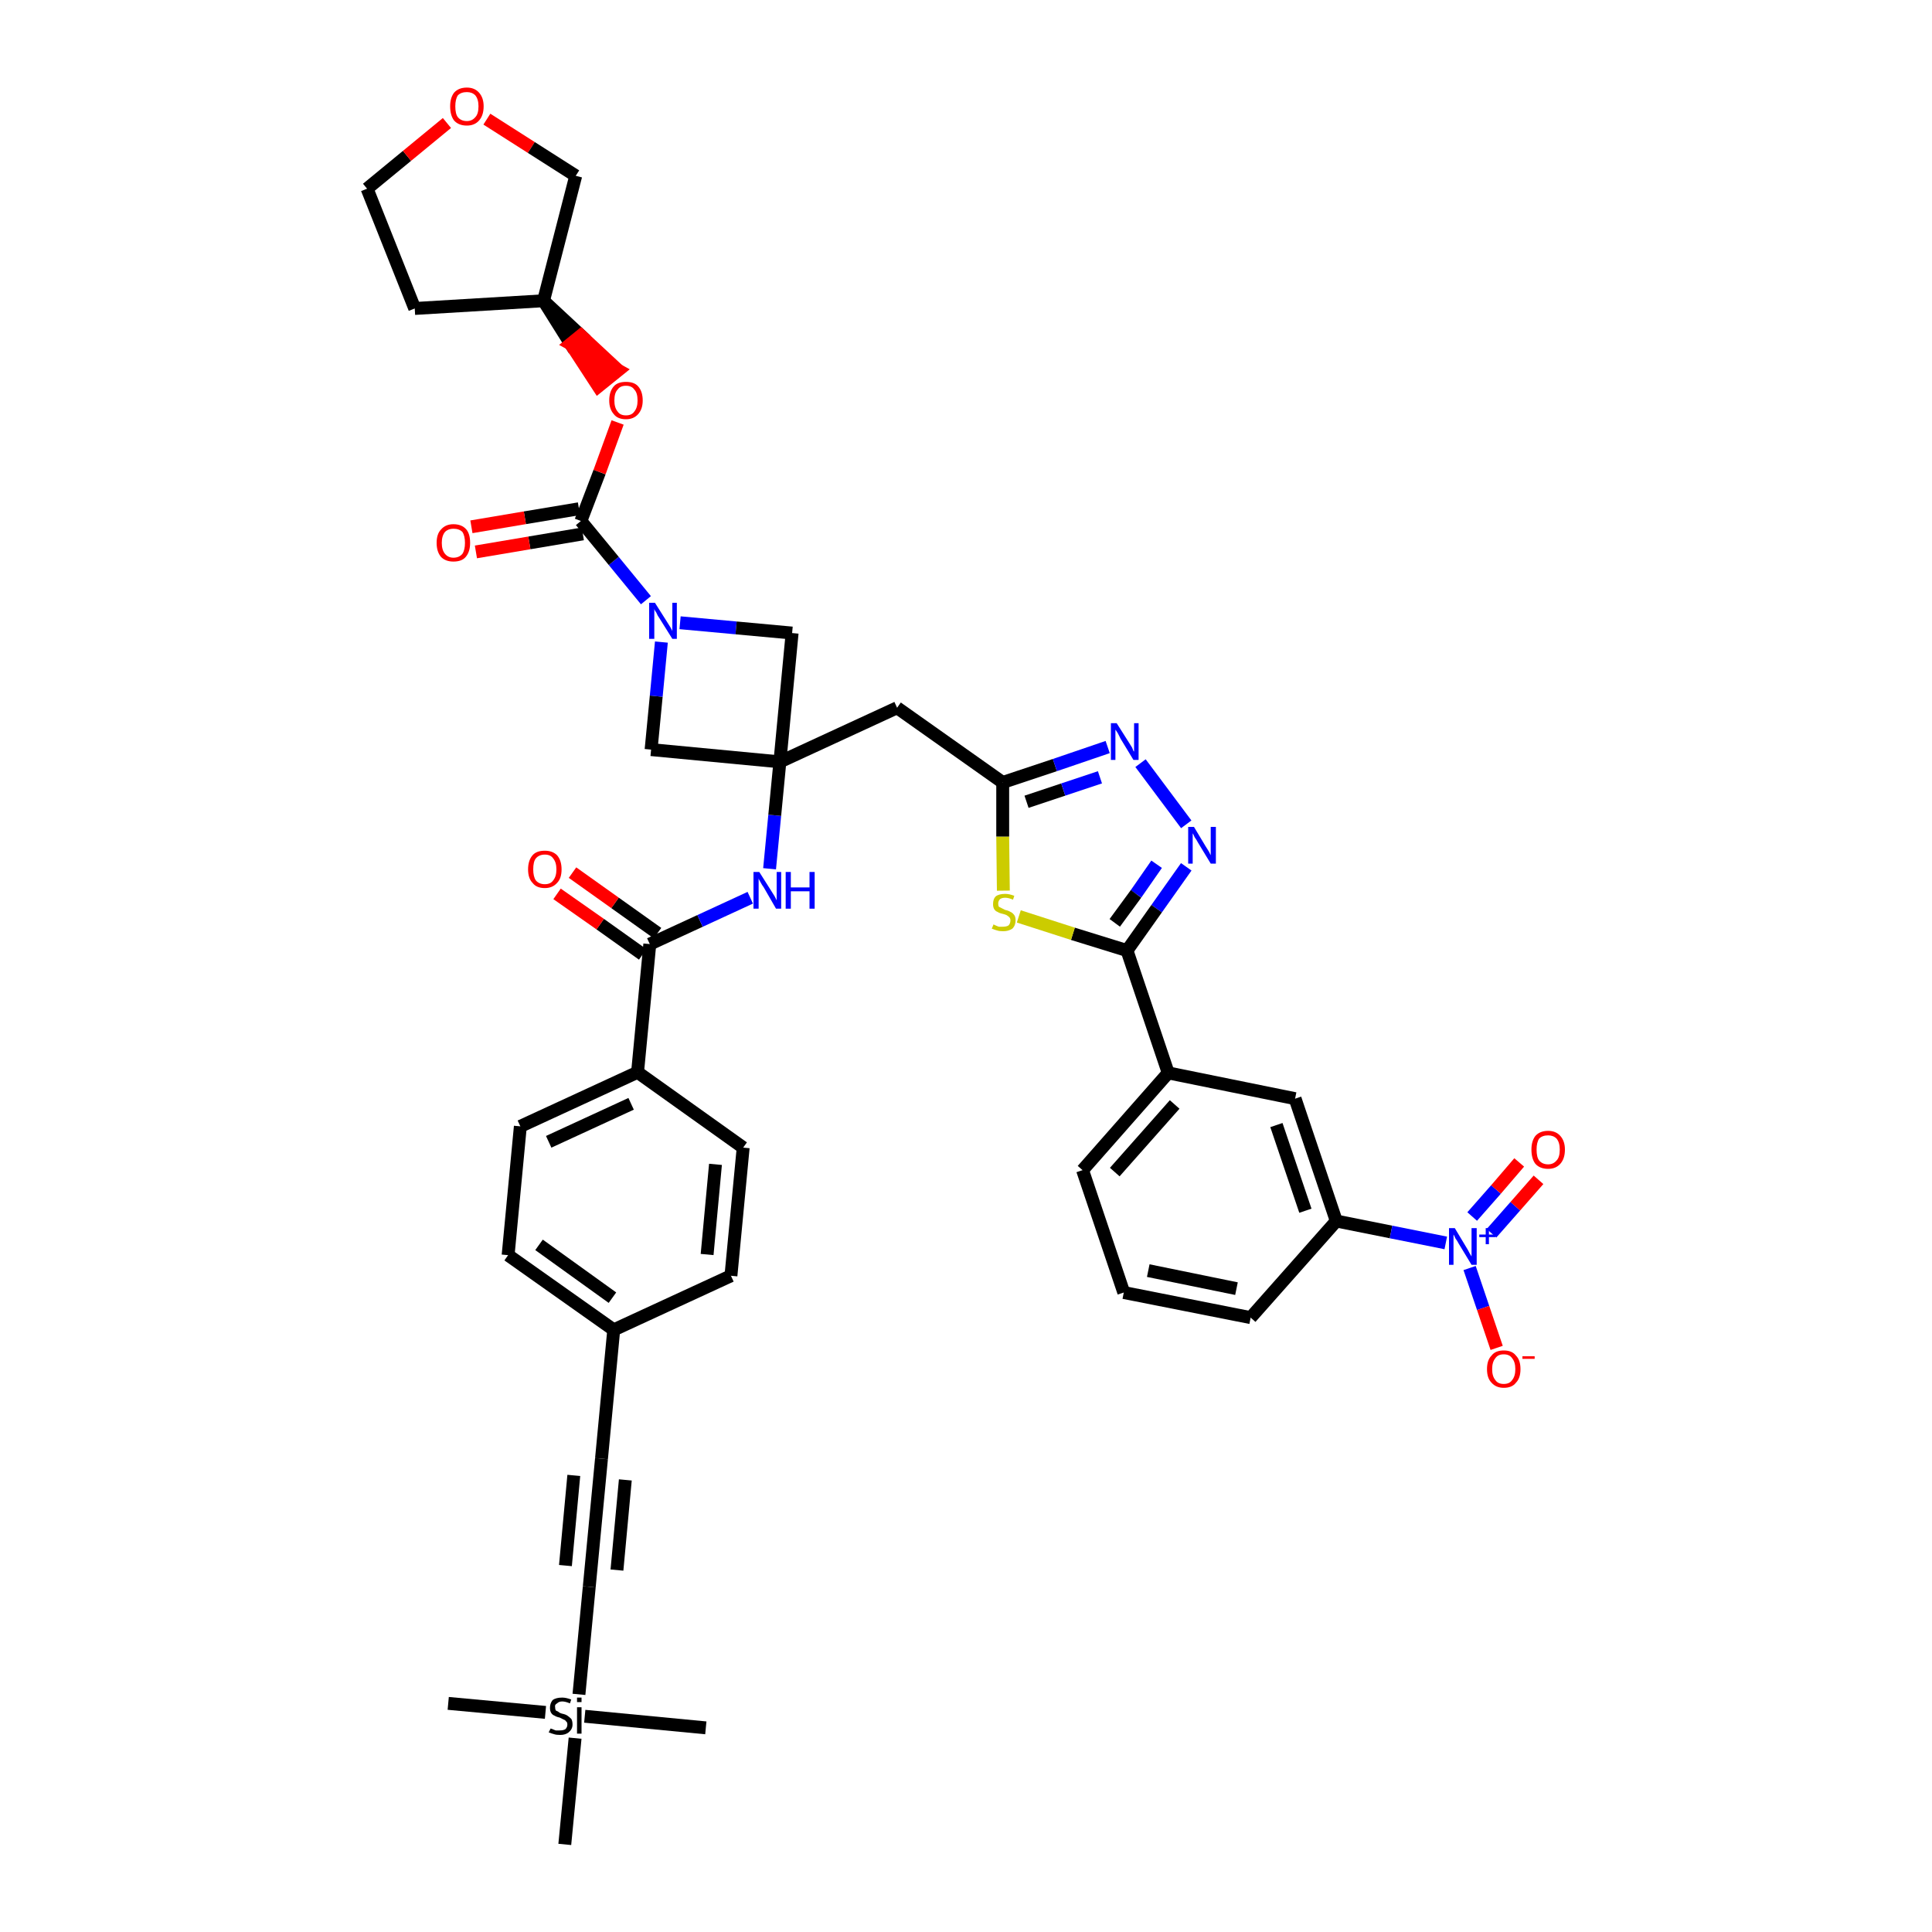 <?xml version='1.0' encoding='iso-8859-1'?>
<svg version='1.1' baseProfile='full'
              xmlns='http://www.w3.org/2000/svg'
                      xmlns:rdkit='http://www.rdkit.org/xml'
                      xmlns:xlink='http://www.w3.org/1999/xlink'
                  xml:space='preserve'
width='300px' height='300px' viewBox='0 0 300 300'>
<!-- END OF HEADER -->
<path class='bond-0 atom-0 atom-1' d='M 69.6,264.5 L 84.7,265.9' style='fill:none;fill-rule:evenodd;stroke:#000000;stroke-width:2.0px;stroke-linecap:butt;stroke-linejoin:miter;stroke-opacity:1' />
<path class='bond-1 atom-1 atom-2' d='M 90.8,266.5 L 109.6,268.3' style='fill:none;fill-rule:evenodd;stroke:#000000;stroke-width:2.0px;stroke-linecap:butt;stroke-linejoin:miter;stroke-opacity:1' />
<path class='bond-2 atom-1 atom-3' d='M 89.3,269.9 L 87.7,286.4' style='fill:none;fill-rule:evenodd;stroke:#000000;stroke-width:2.0px;stroke-linecap:butt;stroke-linejoin:miter;stroke-opacity:1' />
<path class='bond-3 atom-1 atom-4' d='M 89.9,263.1 L 91.5,246.4' style='fill:none;fill-rule:evenodd;stroke:#000000;stroke-width:2.0px;stroke-linecap:butt;stroke-linejoin:miter;stroke-opacity:1' />
<path class='bond-4 atom-4 atom-5' d='M 91.5,246.4 L 93.4,226.5' style='fill:none;fill-rule:evenodd;stroke:#000000;stroke-width:2.0px;stroke-linecap:butt;stroke-linejoin:miter;stroke-opacity:1' />
<path class='bond-4 atom-4 atom-5' d='M 95.8,243.8 L 97.1,229.8' style='fill:none;fill-rule:evenodd;stroke:#000000;stroke-width:2.0px;stroke-linecap:butt;stroke-linejoin:miter;stroke-opacity:1' />
<path class='bond-4 atom-4 atom-5' d='M 87.8,243.1 L 89.1,229.1' style='fill:none;fill-rule:evenodd;stroke:#000000;stroke-width:2.0px;stroke-linecap:butt;stroke-linejoin:miter;stroke-opacity:1' />
<path class='bond-5 atom-5 atom-6' d='M 93.4,226.5 L 95.3,206.5' style='fill:none;fill-rule:evenodd;stroke:#000000;stroke-width:2.0px;stroke-linecap:butt;stroke-linejoin:miter;stroke-opacity:1' />
<path class='bond-6 atom-6 atom-7' d='M 95.3,206.5 L 78.9,194.9' style='fill:none;fill-rule:evenodd;stroke:#000000;stroke-width:2.0px;stroke-linecap:butt;stroke-linejoin:miter;stroke-opacity:1' />
<path class='bond-6 atom-6 atom-7' d='M 95.1,201.5 L 83.7,193.3' style='fill:none;fill-rule:evenodd;stroke:#000000;stroke-width:2.0px;stroke-linecap:butt;stroke-linejoin:miter;stroke-opacity:1' />
<path class='bond-41 atom-41 atom-6' d='M 113.5,198.1 L 95.3,206.5' style='fill:none;fill-rule:evenodd;stroke:#000000;stroke-width:2.0px;stroke-linecap:butt;stroke-linejoin:miter;stroke-opacity:1' />
<path class='bond-7 atom-7 atom-8' d='M 78.9,194.9 L 80.8,174.9' style='fill:none;fill-rule:evenodd;stroke:#000000;stroke-width:2.0px;stroke-linecap:butt;stroke-linejoin:miter;stroke-opacity:1' />
<path class='bond-8 atom-8 atom-9' d='M 80.8,174.9 L 99.0,166.5' style='fill:none;fill-rule:evenodd;stroke:#000000;stroke-width:2.0px;stroke-linecap:butt;stroke-linejoin:miter;stroke-opacity:1' />
<path class='bond-8 atom-8 atom-9' d='M 85.2,177.3 L 98.0,171.4' style='fill:none;fill-rule:evenodd;stroke:#000000;stroke-width:2.0px;stroke-linecap:butt;stroke-linejoin:miter;stroke-opacity:1' />
<path class='bond-9 atom-9 atom-10' d='M 99.0,166.5 L 100.9,146.6' style='fill:none;fill-rule:evenodd;stroke:#000000;stroke-width:2.0px;stroke-linecap:butt;stroke-linejoin:miter;stroke-opacity:1' />
<path class='bond-39 atom-9 atom-40' d='M 99.0,166.5 L 115.4,178.2' style='fill:none;fill-rule:evenodd;stroke:#000000;stroke-width:2.0px;stroke-linecap:butt;stroke-linejoin:miter;stroke-opacity:1' />
<path class='bond-10 atom-10 atom-11' d='M 102.1,144.9 L 95.5,140.2' style='fill:none;fill-rule:evenodd;stroke:#000000;stroke-width:2.0px;stroke-linecap:butt;stroke-linejoin:miter;stroke-opacity:1' />
<path class='bond-10 atom-10 atom-11' d='M 95.5,140.2 L 88.9,135.5' style='fill:none;fill-rule:evenodd;stroke:#FF0000;stroke-width:2.0px;stroke-linecap:butt;stroke-linejoin:miter;stroke-opacity:1' />
<path class='bond-10 atom-10 atom-11' d='M 99.8,148.2 L 93.2,143.5' style='fill:none;fill-rule:evenodd;stroke:#000000;stroke-width:2.0px;stroke-linecap:butt;stroke-linejoin:miter;stroke-opacity:1' />
<path class='bond-10 atom-10 atom-11' d='M 93.2,143.5 L 86.5,138.8' style='fill:none;fill-rule:evenodd;stroke:#FF0000;stroke-width:2.0px;stroke-linecap:butt;stroke-linejoin:miter;stroke-opacity:1' />
<path class='bond-11 atom-10 atom-12' d='M 100.9,146.6 L 108.7,143.0' style='fill:none;fill-rule:evenodd;stroke:#000000;stroke-width:2.0px;stroke-linecap:butt;stroke-linejoin:miter;stroke-opacity:1' />
<path class='bond-11 atom-10 atom-12' d='M 108.7,143.0 L 116.5,139.4' style='fill:none;fill-rule:evenodd;stroke:#0000FF;stroke-width:2.0px;stroke-linecap:butt;stroke-linejoin:miter;stroke-opacity:1' />
<path class='bond-12 atom-12 atom-13' d='M 119.5,134.9 L 120.3,126.6' style='fill:none;fill-rule:evenodd;stroke:#0000FF;stroke-width:2.0px;stroke-linecap:butt;stroke-linejoin:miter;stroke-opacity:1' />
<path class='bond-12 atom-12 atom-13' d='M 120.3,126.6 L 121.1,118.3' style='fill:none;fill-rule:evenodd;stroke:#000000;stroke-width:2.0px;stroke-linecap:butt;stroke-linejoin:miter;stroke-opacity:1' />
<path class='bond-13 atom-13 atom-14' d='M 121.1,118.3 L 139.3,109.9' style='fill:none;fill-rule:evenodd;stroke:#000000;stroke-width:2.0px;stroke-linecap:butt;stroke-linejoin:miter;stroke-opacity:1' />
<path class='bond-28 atom-13 atom-29' d='M 121.1,118.3 L 101.1,116.4' style='fill:none;fill-rule:evenodd;stroke:#000000;stroke-width:2.0px;stroke-linecap:butt;stroke-linejoin:miter;stroke-opacity:1' />
<path class='bond-42 atom-39 atom-13' d='M 123.0,98.3 L 121.1,118.3' style='fill:none;fill-rule:evenodd;stroke:#000000;stroke-width:2.0px;stroke-linecap:butt;stroke-linejoin:miter;stroke-opacity:1' />
<path class='bond-14 atom-14 atom-15' d='M 139.3,109.9 L 155.7,121.5' style='fill:none;fill-rule:evenodd;stroke:#000000;stroke-width:2.0px;stroke-linecap:butt;stroke-linejoin:miter;stroke-opacity:1' />
<path class='bond-15 atom-15 atom-16' d='M 155.7,121.5 L 163.8,118.8' style='fill:none;fill-rule:evenodd;stroke:#000000;stroke-width:2.0px;stroke-linecap:butt;stroke-linejoin:miter;stroke-opacity:1' />
<path class='bond-15 atom-15 atom-16' d='M 163.8,118.8 L 172.0,116.0' style='fill:none;fill-rule:evenodd;stroke:#0000FF;stroke-width:2.0px;stroke-linecap:butt;stroke-linejoin:miter;stroke-opacity:1' />
<path class='bond-15 atom-15 atom-16' d='M 159.4,124.5 L 165.1,122.6' style='fill:none;fill-rule:evenodd;stroke:#000000;stroke-width:2.0px;stroke-linecap:butt;stroke-linejoin:miter;stroke-opacity:1' />
<path class='bond-15 atom-15 atom-16' d='M 165.1,122.6 L 170.8,120.7' style='fill:none;fill-rule:evenodd;stroke:#0000FF;stroke-width:2.0px;stroke-linecap:butt;stroke-linejoin:miter;stroke-opacity:1' />
<path class='bond-43 atom-28 atom-15' d='M 155.8,138.3 L 155.7,129.9' style='fill:none;fill-rule:evenodd;stroke:#CCCC00;stroke-width:2.0px;stroke-linecap:butt;stroke-linejoin:miter;stroke-opacity:1' />
<path class='bond-43 atom-28 atom-15' d='M 155.7,129.9 L 155.7,121.5' style='fill:none;fill-rule:evenodd;stroke:#000000;stroke-width:2.0px;stroke-linecap:butt;stroke-linejoin:miter;stroke-opacity:1' />
<path class='bond-16 atom-16 atom-17' d='M 177.1,118.5 L 184.2,128.0' style='fill:none;fill-rule:evenodd;stroke:#0000FF;stroke-width:2.0px;stroke-linecap:butt;stroke-linejoin:miter;stroke-opacity:1' />
<path class='bond-17 atom-17 atom-18' d='M 184.2,134.6 L 179.6,141.1' style='fill:none;fill-rule:evenodd;stroke:#0000FF;stroke-width:2.0px;stroke-linecap:butt;stroke-linejoin:miter;stroke-opacity:1' />
<path class='bond-17 atom-17 atom-18' d='M 179.6,141.1 L 175.0,147.6' style='fill:none;fill-rule:evenodd;stroke:#000000;stroke-width:2.0px;stroke-linecap:butt;stroke-linejoin:miter;stroke-opacity:1' />
<path class='bond-17 atom-17 atom-18' d='M 179.6,134.2 L 176.4,138.8' style='fill:none;fill-rule:evenodd;stroke:#0000FF;stroke-width:2.0px;stroke-linecap:butt;stroke-linejoin:miter;stroke-opacity:1' />
<path class='bond-17 atom-17 atom-18' d='M 176.4,138.8 L 173.1,143.3' style='fill:none;fill-rule:evenodd;stroke:#000000;stroke-width:2.0px;stroke-linecap:butt;stroke-linejoin:miter;stroke-opacity:1' />
<path class='bond-18 atom-18 atom-19' d='M 175.0,147.6 L 181.4,166.6' style='fill:none;fill-rule:evenodd;stroke:#000000;stroke-width:2.0px;stroke-linecap:butt;stroke-linejoin:miter;stroke-opacity:1' />
<path class='bond-27 atom-18 atom-28' d='M 175.0,147.6 L 166.6,145.0' style='fill:none;fill-rule:evenodd;stroke:#000000;stroke-width:2.0px;stroke-linecap:butt;stroke-linejoin:miter;stroke-opacity:1' />
<path class='bond-27 atom-18 atom-28' d='M 166.6,145.0 L 158.2,142.3' style='fill:none;fill-rule:evenodd;stroke:#CCCC00;stroke-width:2.0px;stroke-linecap:butt;stroke-linejoin:miter;stroke-opacity:1' />
<path class='bond-19 atom-19 atom-20' d='M 181.4,166.6 L 168.1,181.7' style='fill:none;fill-rule:evenodd;stroke:#000000;stroke-width:2.0px;stroke-linecap:butt;stroke-linejoin:miter;stroke-opacity:1' />
<path class='bond-19 atom-19 atom-20' d='M 182.4,171.5 L 173.1,182.0' style='fill:none;fill-rule:evenodd;stroke:#000000;stroke-width:2.0px;stroke-linecap:butt;stroke-linejoin:miter;stroke-opacity:1' />
<path class='bond-45 atom-27 atom-19' d='M 201.1,170.6 L 181.4,166.6' style='fill:none;fill-rule:evenodd;stroke:#000000;stroke-width:2.0px;stroke-linecap:butt;stroke-linejoin:miter;stroke-opacity:1' />
<path class='bond-20 atom-20 atom-21' d='M 168.1,181.7 L 174.5,200.7' style='fill:none;fill-rule:evenodd;stroke:#000000;stroke-width:2.0px;stroke-linecap:butt;stroke-linejoin:miter;stroke-opacity:1' />
<path class='bond-21 atom-21 atom-22' d='M 174.5,200.7 L 194.2,204.6' style='fill:none;fill-rule:evenodd;stroke:#000000;stroke-width:2.0px;stroke-linecap:butt;stroke-linejoin:miter;stroke-opacity:1' />
<path class='bond-21 atom-21 atom-22' d='M 178.3,197.3 L 192.0,200.1' style='fill:none;fill-rule:evenodd;stroke:#000000;stroke-width:2.0px;stroke-linecap:butt;stroke-linejoin:miter;stroke-opacity:1' />
<path class='bond-22 atom-22 atom-23' d='M 194.2,204.6 L 207.5,189.6' style='fill:none;fill-rule:evenodd;stroke:#000000;stroke-width:2.0px;stroke-linecap:butt;stroke-linejoin:miter;stroke-opacity:1' />
<path class='bond-23 atom-23 atom-24' d='M 207.5,189.6 L 216.0,191.3' style='fill:none;fill-rule:evenodd;stroke:#000000;stroke-width:2.0px;stroke-linecap:butt;stroke-linejoin:miter;stroke-opacity:1' />
<path class='bond-23 atom-23 atom-24' d='M 216.0,191.3 L 224.5,193.0' style='fill:none;fill-rule:evenodd;stroke:#0000FF;stroke-width:2.0px;stroke-linecap:butt;stroke-linejoin:miter;stroke-opacity:1' />
<path class='bond-26 atom-23 atom-27' d='M 207.5,189.6 L 201.1,170.6' style='fill:none;fill-rule:evenodd;stroke:#000000;stroke-width:2.0px;stroke-linecap:butt;stroke-linejoin:miter;stroke-opacity:1' />
<path class='bond-26 atom-23 atom-27' d='M 202.7,188.0 L 198.2,174.7' style='fill:none;fill-rule:evenodd;stroke:#000000;stroke-width:2.0px;stroke-linecap:butt;stroke-linejoin:miter;stroke-opacity:1' />
<path class='bond-24 atom-24 atom-25' d='M 231.6,191.5 L 235.3,187.3' style='fill:none;fill-rule:evenodd;stroke:#0000FF;stroke-width:2.0px;stroke-linecap:butt;stroke-linejoin:miter;stroke-opacity:1' />
<path class='bond-24 atom-24 atom-25' d='M 235.3,187.3 L 238.9,183.2' style='fill:none;fill-rule:evenodd;stroke:#FF0000;stroke-width:2.0px;stroke-linecap:butt;stroke-linejoin:miter;stroke-opacity:1' />
<path class='bond-24 atom-24 atom-25' d='M 228.6,188.9 L 232.3,184.7' style='fill:none;fill-rule:evenodd;stroke:#0000FF;stroke-width:2.0px;stroke-linecap:butt;stroke-linejoin:miter;stroke-opacity:1' />
<path class='bond-24 atom-24 atom-25' d='M 232.3,184.7 L 235.9,180.5' style='fill:none;fill-rule:evenodd;stroke:#FF0000;stroke-width:2.0px;stroke-linecap:butt;stroke-linejoin:miter;stroke-opacity:1' />
<path class='bond-25 atom-24 atom-26' d='M 228.2,196.9 L 230.3,203.1' style='fill:none;fill-rule:evenodd;stroke:#0000FF;stroke-width:2.0px;stroke-linecap:butt;stroke-linejoin:miter;stroke-opacity:1' />
<path class='bond-25 atom-24 atom-26' d='M 230.3,203.1 L 232.4,209.3' style='fill:none;fill-rule:evenodd;stroke:#FF0000;stroke-width:2.0px;stroke-linecap:butt;stroke-linejoin:miter;stroke-opacity:1' />
<path class='bond-29 atom-29 atom-30' d='M 101.1,116.4 L 101.9,108.1' style='fill:none;fill-rule:evenodd;stroke:#000000;stroke-width:2.0px;stroke-linecap:butt;stroke-linejoin:miter;stroke-opacity:1' />
<path class='bond-29 atom-29 atom-30' d='M 101.9,108.1 L 102.7,99.7' style='fill:none;fill-rule:evenodd;stroke:#0000FF;stroke-width:2.0px;stroke-linecap:butt;stroke-linejoin:miter;stroke-opacity:1' />
<path class='bond-30 atom-30 atom-31' d='M 100.3,93.2 L 95.3,87.1' style='fill:none;fill-rule:evenodd;stroke:#0000FF;stroke-width:2.0px;stroke-linecap:butt;stroke-linejoin:miter;stroke-opacity:1' />
<path class='bond-30 atom-30 atom-31' d='M 95.3,87.1 L 90.2,80.9' style='fill:none;fill-rule:evenodd;stroke:#000000;stroke-width:2.0px;stroke-linecap:butt;stroke-linejoin:miter;stroke-opacity:1' />
<path class='bond-38 atom-30 atom-39' d='M 105.6,96.7 L 114.3,97.5' style='fill:none;fill-rule:evenodd;stroke:#0000FF;stroke-width:2.0px;stroke-linecap:butt;stroke-linejoin:miter;stroke-opacity:1' />
<path class='bond-38 atom-30 atom-39' d='M 114.3,97.5 L 123.0,98.3' style='fill:none;fill-rule:evenodd;stroke:#000000;stroke-width:2.0px;stroke-linecap:butt;stroke-linejoin:miter;stroke-opacity:1' />
<path class='bond-31 atom-31 atom-32' d='M 89.9,79.0 L 81.5,80.4' style='fill:none;fill-rule:evenodd;stroke:#000000;stroke-width:2.0px;stroke-linecap:butt;stroke-linejoin:miter;stroke-opacity:1' />
<path class='bond-31 atom-31 atom-32' d='M 81.5,80.4 L 73.2,81.8' style='fill:none;fill-rule:evenodd;stroke:#FF0000;stroke-width:2.0px;stroke-linecap:butt;stroke-linejoin:miter;stroke-opacity:1' />
<path class='bond-31 atom-31 atom-32' d='M 90.5,82.9 L 82.2,84.3' style='fill:none;fill-rule:evenodd;stroke:#000000;stroke-width:2.0px;stroke-linecap:butt;stroke-linejoin:miter;stroke-opacity:1' />
<path class='bond-31 atom-31 atom-32' d='M 82.2,84.3 L 73.9,85.7' style='fill:none;fill-rule:evenodd;stroke:#FF0000;stroke-width:2.0px;stroke-linecap:butt;stroke-linejoin:miter;stroke-opacity:1' />
<path class='bond-32 atom-31 atom-33' d='M 90.2,80.9 L 93.1,73.3' style='fill:none;fill-rule:evenodd;stroke:#000000;stroke-width:2.0px;stroke-linecap:butt;stroke-linejoin:miter;stroke-opacity:1' />
<path class='bond-32 atom-31 atom-33' d='M 93.1,73.3 L 95.9,65.6' style='fill:none;fill-rule:evenodd;stroke:#FF0000;stroke-width:2.0px;stroke-linecap:butt;stroke-linejoin:miter;stroke-opacity:1' />
<path class='bond-33 atom-34 atom-33' d='M 84.4,46.7 L 88.6,53.4 L 90.2,52.1 Z' style='fill:#000000;fill-rule:evenodd;fill-opacity:1;stroke:#000000;stroke-width:2.0px;stroke-linecap:butt;stroke-linejoin:miter;stroke-opacity:1;' />
<path class='bond-33 atom-34 atom-33' d='M 88.6,53.4 L 96.0,57.5 L 92.9,60.0 Z' style='fill:#FF0000;fill-rule:evenodd;fill-opacity:1;stroke:#FF0000;stroke-width:2.0px;stroke-linecap:butt;stroke-linejoin:miter;stroke-opacity:1;' />
<path class='bond-33 atom-34 atom-33' d='M 88.6,53.4 L 90.2,52.1 L 96.0,57.5 Z' style='fill:#FF0000;fill-rule:evenodd;fill-opacity:1;stroke:#FF0000;stroke-width:2.0px;stroke-linecap:butt;stroke-linejoin:miter;stroke-opacity:1;' />
<path class='bond-34 atom-34 atom-35' d='M 84.4,46.7 L 64.4,47.9' style='fill:none;fill-rule:evenodd;stroke:#000000;stroke-width:2.0px;stroke-linecap:butt;stroke-linejoin:miter;stroke-opacity:1' />
<path class='bond-44 atom-38 atom-34' d='M 89.4,27.3 L 84.4,46.7' style='fill:none;fill-rule:evenodd;stroke:#000000;stroke-width:2.0px;stroke-linecap:butt;stroke-linejoin:miter;stroke-opacity:1' />
<path class='bond-35 atom-35 atom-36' d='M 64.4,47.9 L 57.0,29.3' style='fill:none;fill-rule:evenodd;stroke:#000000;stroke-width:2.0px;stroke-linecap:butt;stroke-linejoin:miter;stroke-opacity:1' />
<path class='bond-36 atom-36 atom-37' d='M 57.0,29.3 L 63.2,24.2' style='fill:none;fill-rule:evenodd;stroke:#000000;stroke-width:2.0px;stroke-linecap:butt;stroke-linejoin:miter;stroke-opacity:1' />
<path class='bond-36 atom-36 atom-37' d='M 63.2,24.2 L 69.4,19.1' style='fill:none;fill-rule:evenodd;stroke:#FF0000;stroke-width:2.0px;stroke-linecap:butt;stroke-linejoin:miter;stroke-opacity:1' />
<path class='bond-37 atom-37 atom-38' d='M 75.6,18.5 L 82.5,22.9' style='fill:none;fill-rule:evenodd;stroke:#FF0000;stroke-width:2.0px;stroke-linecap:butt;stroke-linejoin:miter;stroke-opacity:1' />
<path class='bond-37 atom-37 atom-38' d='M 82.5,22.9 L 89.4,27.3' style='fill:none;fill-rule:evenodd;stroke:#000000;stroke-width:2.0px;stroke-linecap:butt;stroke-linejoin:miter;stroke-opacity:1' />
<path class='bond-40 atom-40 atom-41' d='M 115.4,178.2 L 113.5,198.1' style='fill:none;fill-rule:evenodd;stroke:#000000;stroke-width:2.0px;stroke-linecap:butt;stroke-linejoin:miter;stroke-opacity:1' />
<path class='bond-40 atom-40 atom-41' d='M 111.1,180.8 L 109.8,194.8' style='fill:none;fill-rule:evenodd;stroke:#000000;stroke-width:2.0px;stroke-linecap:butt;stroke-linejoin:miter;stroke-opacity:1' />
<path  class='atom-1' d='M 85.5 268.4
Q 85.5 268.4, 85.8 268.5
Q 86.0 268.6, 86.3 268.7
Q 86.6 268.7, 86.9 268.7
Q 87.5 268.7, 87.8 268.5
Q 88.1 268.2, 88.1 267.8
Q 88.1 267.4, 87.9 267.3
Q 87.8 267.1, 87.5 267.0
Q 87.3 266.9, 86.9 266.7
Q 86.4 266.6, 86.1 266.4
Q 85.8 266.3, 85.6 266.0
Q 85.4 265.7, 85.4 265.2
Q 85.4 264.5, 85.8 264.0
Q 86.3 263.6, 87.3 263.6
Q 87.9 263.6, 88.7 263.9
L 88.5 264.5
Q 87.8 264.2, 87.3 264.2
Q 86.8 264.2, 86.5 264.5
Q 86.1 264.7, 86.2 265.1
Q 86.2 265.4, 86.3 265.6
Q 86.5 265.7, 86.7 265.8
Q 86.9 266.0, 87.3 266.1
Q 87.8 266.2, 88.1 266.4
Q 88.4 266.6, 88.7 266.9
Q 88.9 267.2, 88.9 267.8
Q 88.9 268.5, 88.3 269.0
Q 87.8 269.4, 87.0 269.4
Q 86.4 269.4, 86.1 269.3
Q 85.7 269.2, 85.2 269.0
L 85.5 268.4
' fill='#000000'/>
<path  class='atom-1' d='M 89.6 263.6
L 90.3 263.6
L 90.3 264.3
L 89.6 264.3
L 89.6 263.6
M 89.6 265.1
L 90.3 265.1
L 90.3 269.2
L 89.6 269.2
L 89.6 265.1
' fill='#000000'/>
<path  class='atom-11' d='M 82.0 135.0
Q 82.0 133.6, 82.7 132.8
Q 83.3 132.1, 84.6 132.1
Q 85.8 132.1, 86.5 132.8
Q 87.2 133.6, 87.2 135.0
Q 87.2 136.4, 86.5 137.1
Q 85.8 137.9, 84.6 137.9
Q 83.3 137.9, 82.7 137.1
Q 82.0 136.4, 82.0 135.0
M 84.6 137.3
Q 85.5 137.3, 85.9 136.7
Q 86.4 136.1, 86.4 135.0
Q 86.4 133.9, 85.9 133.3
Q 85.5 132.7, 84.6 132.7
Q 83.7 132.7, 83.2 133.3
Q 82.8 133.8, 82.8 135.0
Q 82.8 136.1, 83.2 136.7
Q 83.7 137.3, 84.6 137.3
' fill='#FF0000'/>
<path  class='atom-12' d='M 117.9 135.4
L 119.8 138.4
Q 120.0 138.7, 120.3 139.2
Q 120.6 139.8, 120.6 139.8
L 120.6 135.4
L 121.3 135.4
L 121.3 141.1
L 120.5 141.1
L 118.6 137.8
Q 118.3 137.4, 118.1 137.0
Q 117.8 136.5, 117.8 136.4
L 117.8 141.1
L 117.0 141.1
L 117.0 135.4
L 117.9 135.4
' fill='#0000FF'/>
<path  class='atom-12' d='M 122.0 135.4
L 122.8 135.4
L 122.8 137.8
L 125.7 137.8
L 125.7 135.4
L 126.5 135.4
L 126.5 141.1
L 125.7 141.1
L 125.7 138.4
L 122.8 138.4
L 122.8 141.1
L 122.0 141.1
L 122.0 135.4
' fill='#0000FF'/>
<path  class='atom-16' d='M 173.4 112.3
L 175.3 115.3
Q 175.5 115.6, 175.8 116.1
Q 176.0 116.7, 176.1 116.7
L 176.1 112.3
L 176.8 112.3
L 176.8 118.0
L 176.0 118.0
L 174.0 114.7
Q 173.8 114.3, 173.6 113.9
Q 173.3 113.4, 173.2 113.3
L 173.2 118.0
L 172.5 118.0
L 172.5 112.3
L 173.4 112.3
' fill='#0000FF'/>
<path  class='atom-17' d='M 185.4 128.4
L 187.2 131.4
Q 187.4 131.7, 187.7 132.2
Q 188.0 132.8, 188.0 132.8
L 188.0 128.4
L 188.8 128.4
L 188.8 134.1
L 188.0 134.1
L 186.0 130.8
Q 185.8 130.4, 185.5 130.0
Q 185.3 129.5, 185.2 129.4
L 185.2 134.1
L 184.5 134.1
L 184.5 128.4
L 185.4 128.4
' fill='#0000FF'/>
<path  class='atom-24' d='M 225.9 190.7
L 227.7 193.7
Q 227.9 194.0, 228.2 194.6
Q 228.5 195.1, 228.5 195.1
L 228.5 190.7
L 229.3 190.7
L 229.3 196.4
L 228.5 196.4
L 226.5 193.1
Q 226.3 192.7, 226.0 192.3
Q 225.8 191.8, 225.7 191.7
L 225.7 196.4
L 225.0 196.4
L 225.0 190.7
L 225.9 190.7
' fill='#0000FF'/>
<path  class='atom-24' d='M 229.7 191.7
L 230.7 191.7
L 230.7 190.7
L 231.2 190.7
L 231.2 191.7
L 232.2 191.7
L 232.2 192.1
L 231.2 192.1
L 231.2 193.2
L 230.7 193.2
L 230.7 192.1
L 229.7 192.1
L 229.7 191.7
' fill='#0000FF'/>
<path  class='atom-25' d='M 237.8 178.5
Q 237.8 177.2, 238.4 176.4
Q 239.1 175.6, 240.4 175.6
Q 241.6 175.6, 242.3 176.4
Q 243.0 177.2, 243.0 178.5
Q 243.0 179.9, 242.3 180.7
Q 241.6 181.5, 240.4 181.5
Q 239.1 181.5, 238.4 180.7
Q 237.8 179.9, 237.8 178.5
M 240.4 180.8
Q 241.2 180.8, 241.7 180.2
Q 242.2 179.7, 242.2 178.5
Q 242.2 177.4, 241.7 176.8
Q 241.2 176.3, 240.4 176.3
Q 239.5 176.3, 239.0 176.8
Q 238.6 177.4, 238.6 178.5
Q 238.6 179.7, 239.0 180.2
Q 239.5 180.8, 240.4 180.8
' fill='#FF0000'/>
<path  class='atom-26' d='M 230.9 212.6
Q 230.9 211.2, 231.6 210.5
Q 232.2 209.7, 233.5 209.7
Q 234.8 209.7, 235.4 210.5
Q 236.1 211.2, 236.1 212.6
Q 236.1 214.0, 235.4 214.7
Q 234.8 215.5, 233.5 215.5
Q 232.3 215.5, 231.6 214.7
Q 230.9 214.0, 230.9 212.6
M 233.5 214.9
Q 234.4 214.9, 234.8 214.3
Q 235.3 213.7, 235.3 212.6
Q 235.3 211.5, 234.8 210.9
Q 234.4 210.3, 233.5 210.3
Q 232.6 210.3, 232.2 210.9
Q 231.7 211.5, 231.7 212.6
Q 231.7 213.7, 232.2 214.3
Q 232.6 214.9, 233.5 214.9
' fill='#FF0000'/>
<path  class='atom-26' d='M 236.4 210.6
L 238.3 210.6
L 238.3 211.0
L 236.4 211.0
L 236.4 210.6
' fill='#FF0000'/>
<path  class='atom-28' d='M 154.3 143.5
Q 154.3 143.6, 154.6 143.7
Q 154.8 143.8, 155.1 143.9
Q 155.4 143.9, 155.7 143.9
Q 156.3 143.9, 156.6 143.7
Q 156.9 143.4, 156.9 142.9
Q 156.9 142.6, 156.7 142.4
Q 156.6 142.3, 156.3 142.1
Q 156.1 142.0, 155.7 141.9
Q 155.2 141.8, 154.9 141.6
Q 154.6 141.5, 154.4 141.2
Q 154.2 140.9, 154.2 140.4
Q 154.2 139.6, 154.6 139.2
Q 155.1 138.8, 156.1 138.8
Q 156.7 138.8, 157.5 139.1
L 157.3 139.7
Q 156.6 139.4, 156.1 139.4
Q 155.6 139.4, 155.3 139.6
Q 155.0 139.9, 155.0 140.3
Q 155.0 140.6, 155.1 140.8
Q 155.3 140.9, 155.5 141.0
Q 155.7 141.1, 156.1 141.3
Q 156.6 141.4, 156.9 141.6
Q 157.2 141.7, 157.5 142.1
Q 157.7 142.4, 157.7 142.9
Q 157.7 143.7, 157.2 144.2
Q 156.6 144.6, 155.8 144.6
Q 155.2 144.6, 154.9 144.5
Q 154.5 144.4, 154.0 144.2
L 154.3 143.5
' fill='#CCCC00'/>
<path  class='atom-30' d='M 101.7 93.6
L 103.6 96.6
Q 103.8 96.9, 104.1 97.4
Q 104.4 97.9, 104.4 98.0
L 104.4 93.6
L 105.1 93.6
L 105.1 99.2
L 104.4 99.2
L 102.4 96.0
Q 102.1 95.6, 101.9 95.1
Q 101.6 94.7, 101.6 94.5
L 101.6 99.2
L 100.8 99.2
L 100.8 93.6
L 101.7 93.6
' fill='#0000FF'/>
<path  class='atom-32' d='M 67.8 84.3
Q 67.8 82.9, 68.5 82.2
Q 69.2 81.4, 70.4 81.4
Q 71.7 81.4, 72.4 82.2
Q 73.0 82.9, 73.0 84.3
Q 73.0 85.7, 72.3 86.5
Q 71.7 87.2, 70.4 87.2
Q 69.2 87.2, 68.5 86.5
Q 67.8 85.7, 67.8 84.3
M 70.4 86.6
Q 71.3 86.6, 71.8 86.0
Q 72.2 85.4, 72.2 84.3
Q 72.2 83.2, 71.8 82.6
Q 71.3 82.1, 70.4 82.1
Q 69.6 82.1, 69.1 82.6
Q 68.6 83.2, 68.6 84.3
Q 68.6 85.4, 69.1 86.0
Q 69.6 86.6, 70.4 86.6
' fill='#FF0000'/>
<path  class='atom-33' d='M 94.6 62.2
Q 94.6 60.8, 95.3 60.0
Q 95.9 59.3, 97.2 59.3
Q 98.5 59.3, 99.1 60.0
Q 99.8 60.8, 99.8 62.2
Q 99.8 63.5, 99.1 64.3
Q 98.4 65.1, 97.2 65.1
Q 95.9 65.1, 95.3 64.3
Q 94.6 63.5, 94.6 62.2
M 97.2 64.5
Q 98.1 64.5, 98.5 63.9
Q 99.0 63.3, 99.0 62.2
Q 99.0 61.0, 98.5 60.5
Q 98.1 59.9, 97.2 59.9
Q 96.3 59.9, 95.9 60.5
Q 95.4 61.0, 95.4 62.2
Q 95.4 63.3, 95.9 63.9
Q 96.3 64.5, 97.2 64.5
' fill='#FF0000'/>
<path  class='atom-37' d='M 69.9 16.5
Q 69.9 15.2, 70.5 14.4
Q 71.2 13.6, 72.5 13.6
Q 73.7 13.6, 74.4 14.4
Q 75.1 15.2, 75.1 16.5
Q 75.1 17.9, 74.4 18.7
Q 73.7 19.5, 72.5 19.5
Q 71.2 19.5, 70.5 18.7
Q 69.9 17.9, 69.9 16.5
M 72.5 18.8
Q 73.3 18.8, 73.8 18.2
Q 74.3 17.7, 74.3 16.5
Q 74.3 15.4, 73.8 14.8
Q 73.3 14.3, 72.5 14.3
Q 71.6 14.3, 71.1 14.8
Q 70.7 15.4, 70.7 16.5
Q 70.7 17.7, 71.1 18.2
Q 71.6 18.8, 72.5 18.8
' fill='#FF0000'/>
</svg>
